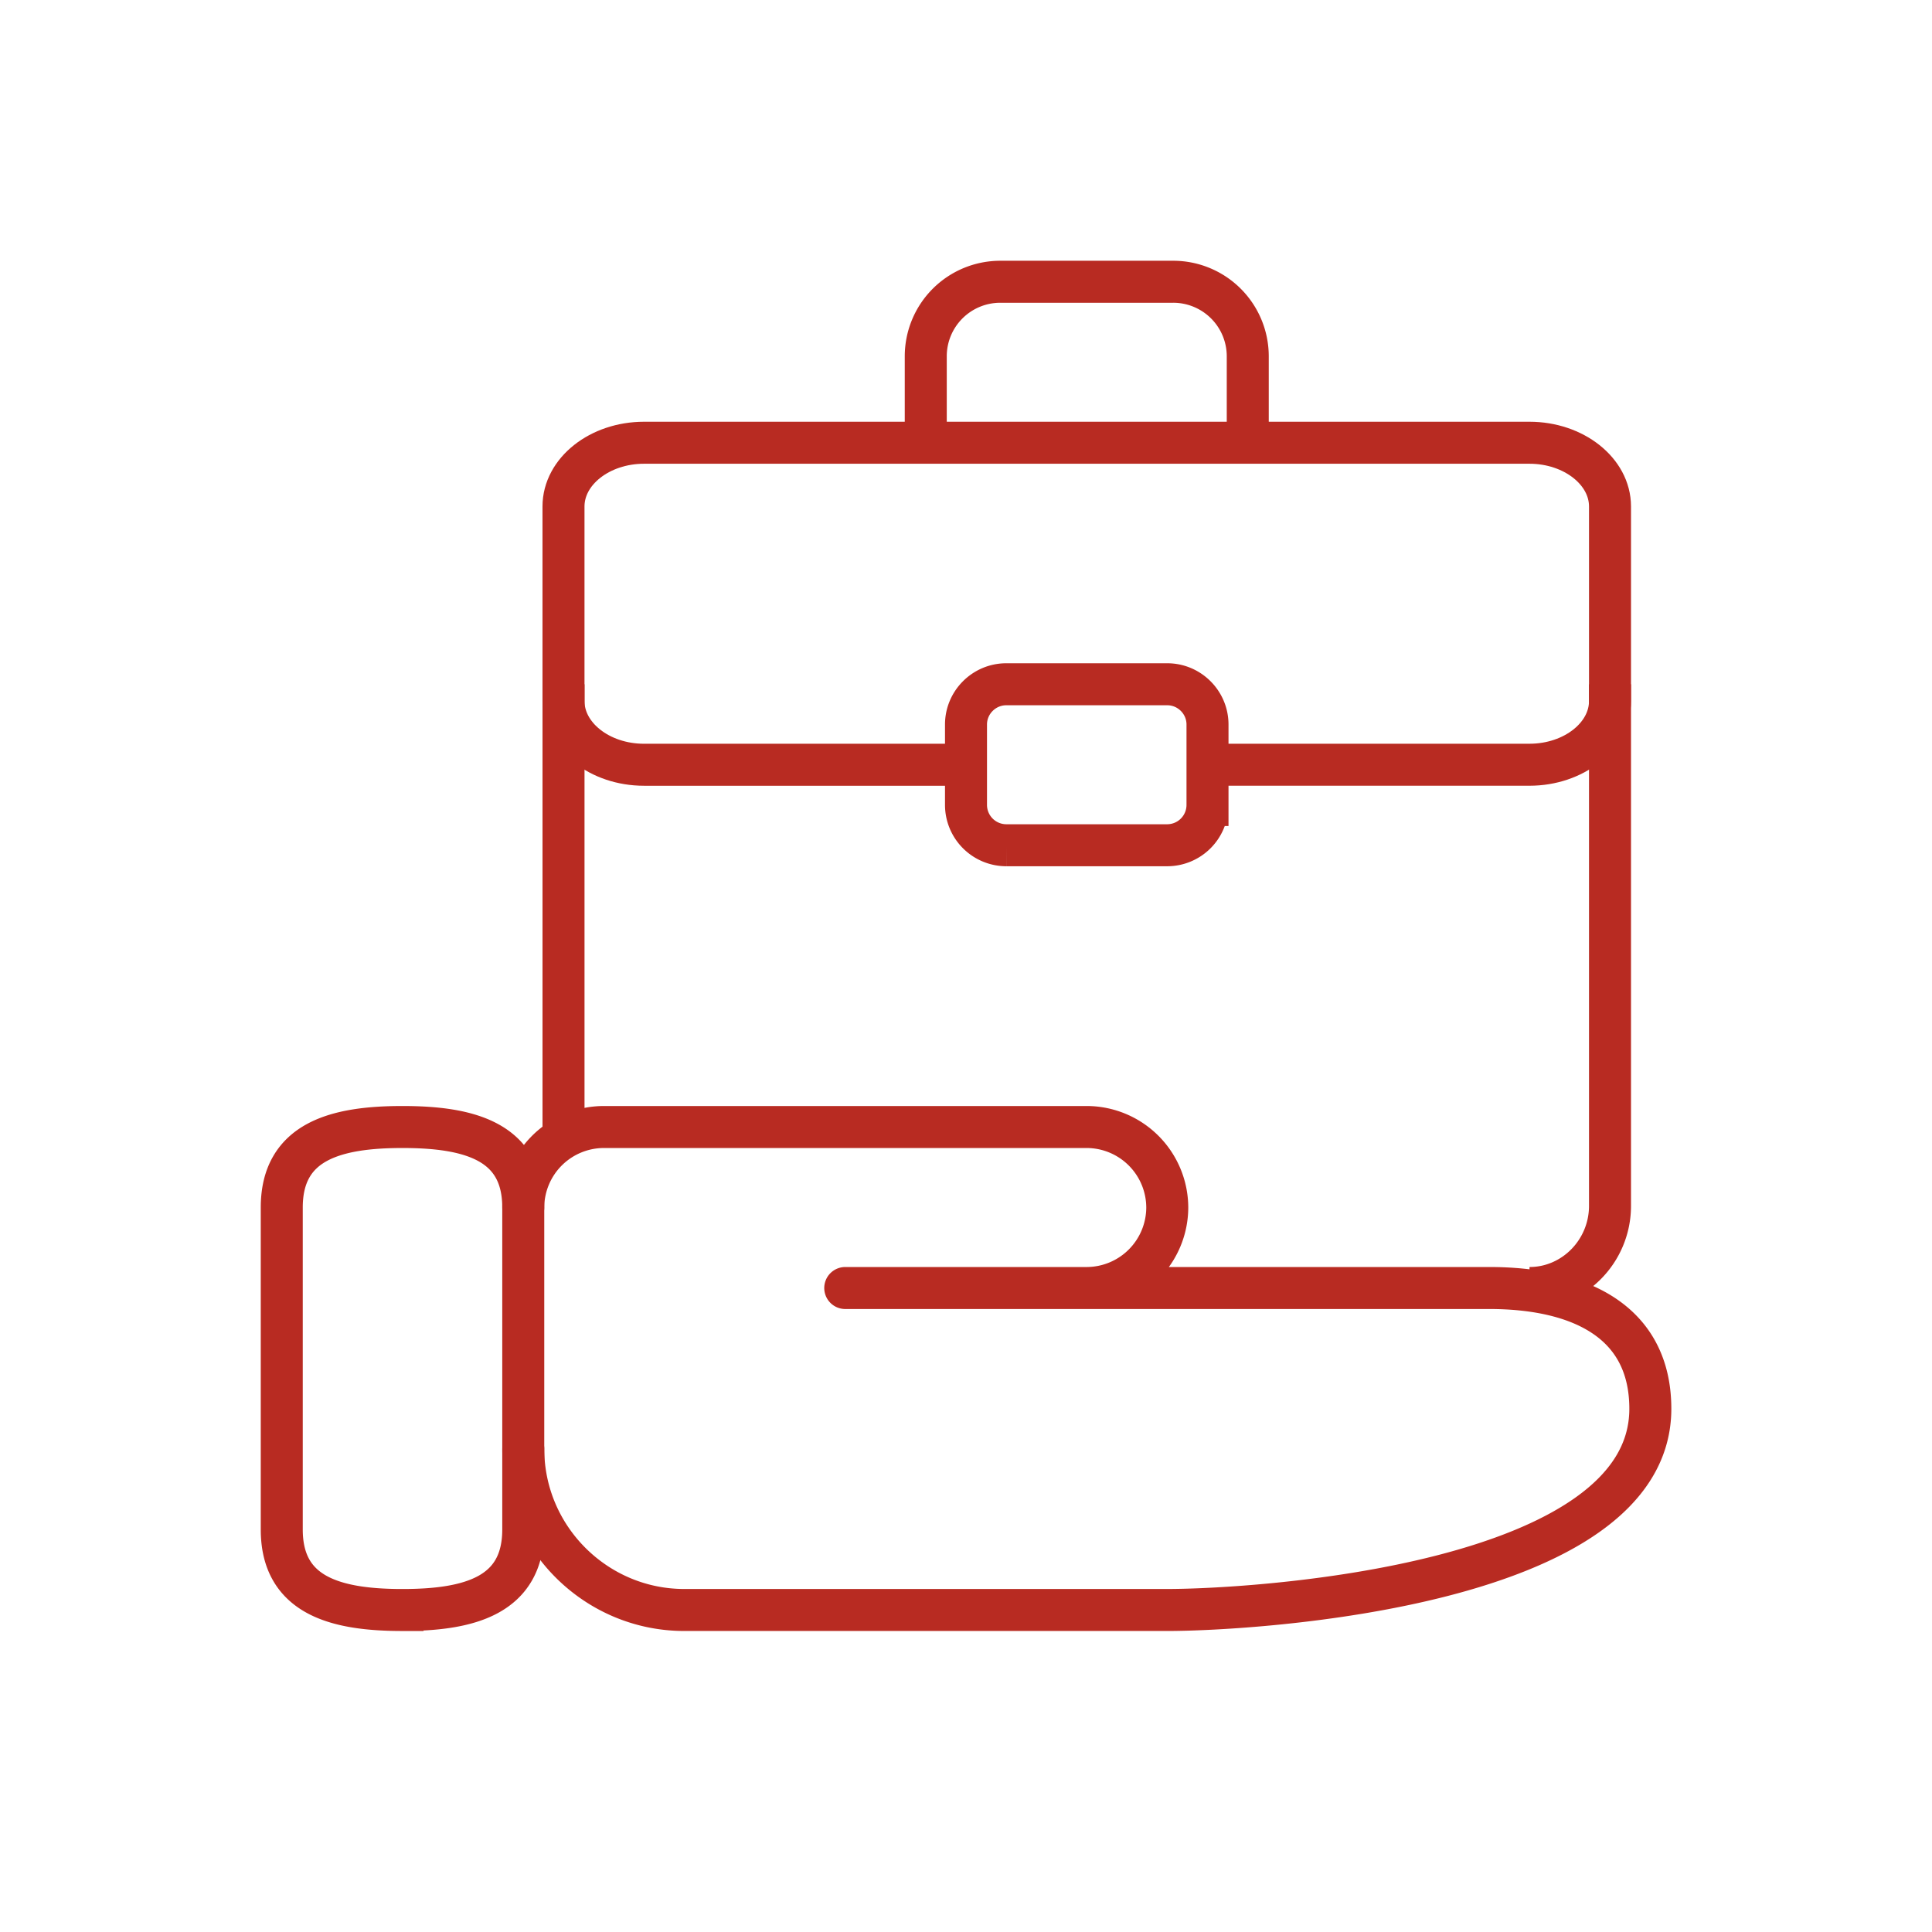 <svg xmlns="http://www.w3.org/2000/svg" width="92" height="92"><g stroke="#B82B22" stroke-width="2" fill="none" fill-rule="evenodd"><path stroke-linecap="round" stroke-linejoin="round" d="M49.317 61.334H70.92c4.217 0 7.667 1.537 7.667 5.752 0 8.427-18.786 9.58-23.002 9.58h-23c-4.22 0-7.667-3.45-7.667-7.666m-.001-11.5h0a3.844 3.844 0 013.833-3.833h23a3.845 3.845 0 013.834 3.833 3.845 3.845 0 01-3.834 3.834h-11.5"/><path d="M19.167 76.667h0c-3.163 0-5.75-.67-5.75-3.833V57.5c0-3.162 2.587-3.833 5.75-3.833 3.162 0 5.75.67 5.75 3.833v15.334c0 3.162-2.588 3.833-5.75 3.833zm7.667-23V32.584m49.833 0v24.838c0 2.152-1.725 3.912-3.833 3.912m-28.75-40.25v-4.13a3.549 3.549 0 013.538-3.537h8.257a3.55 3.55 0 013.538 3.538v4.129M55.584 40.25h-7.667A1.922 1.922 0 0146 38.334V34.5c0-1.054.863-1.916 1.917-1.916h7.667c1.054 0 1.916.862 1.916 1.916v3.834a1.921 1.921 0 01-1.916 1.916z"/><path d="M46.214 36.417H30.667c-2.11 0-3.834-1.365-3.834-3.034v-9.266c0-1.67 1.725-3.034 3.834-3.034h42.166c2.107 0 3.834 1.364 3.834 3.034v9.265c0 1.67-1.727 3.034-3.834 3.034H57.287"/></g></svg>